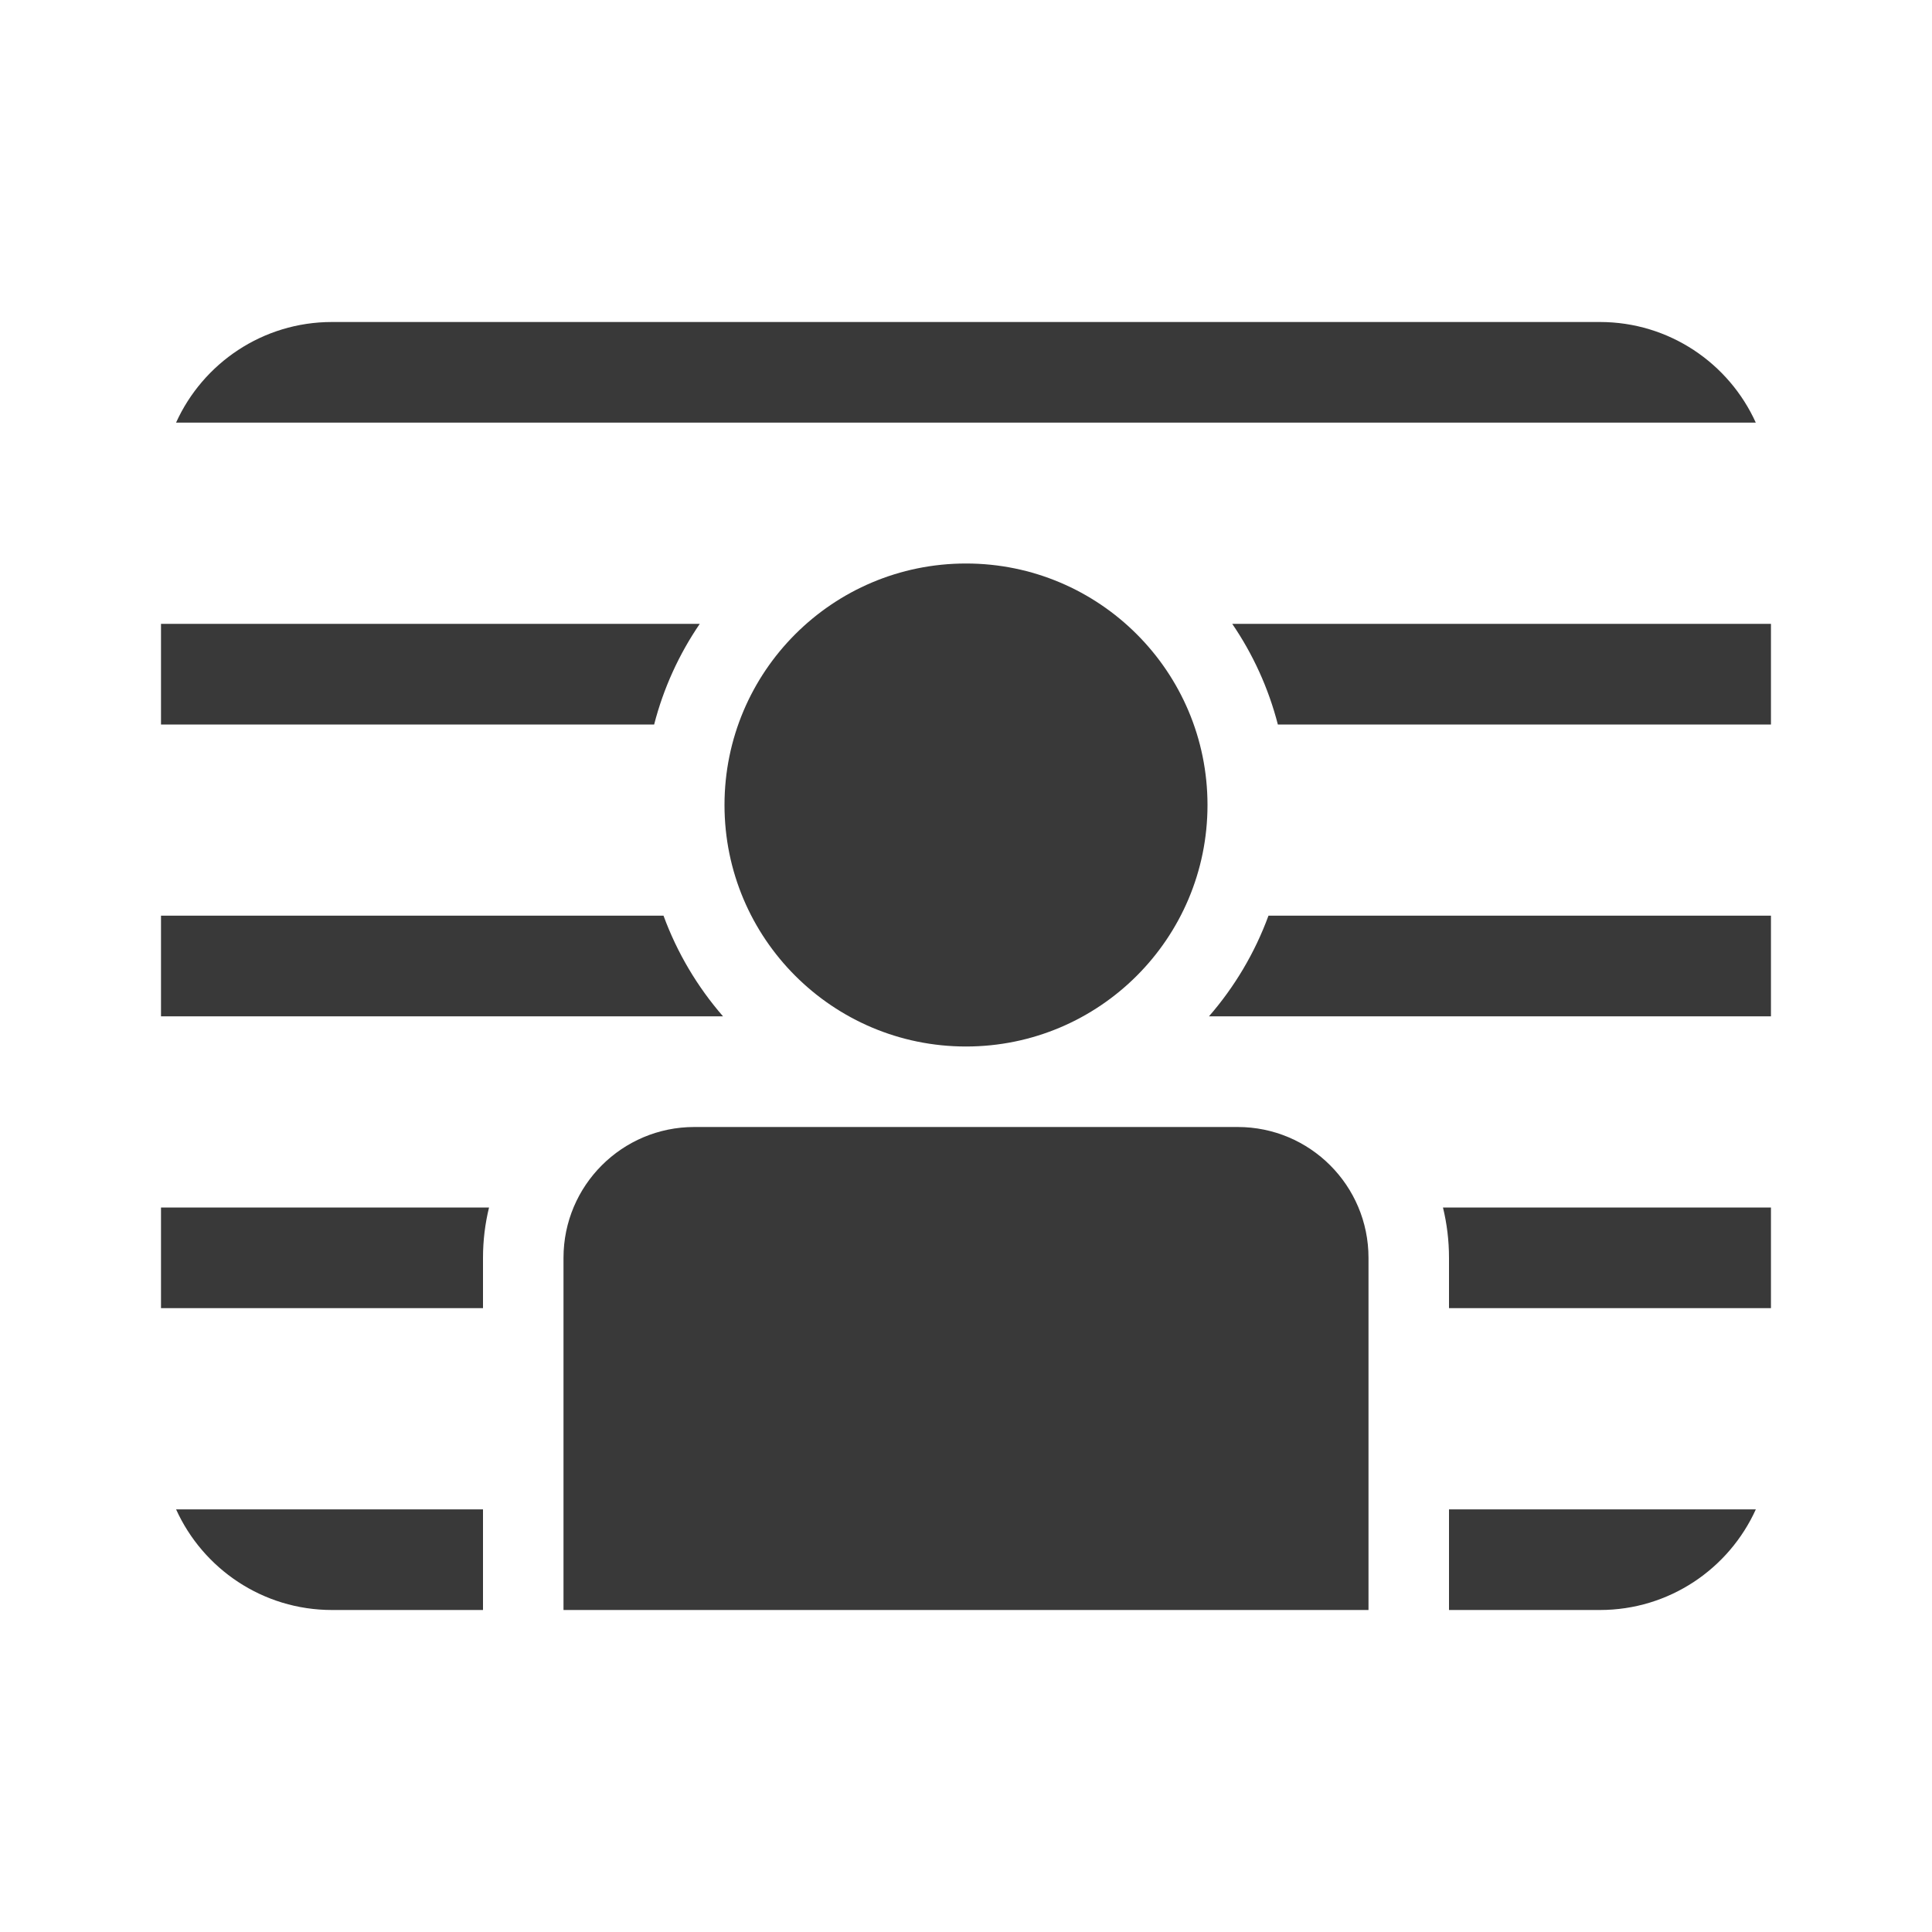 <svg xmlns="http://www.w3.org/2000/svg" width="48" height="48" viewBox="0 0 48 48" fill="#393939">
<path d="M4.374 10.5C5.041 9.026 6.525 8 8.248 8H39.748C41.471 8 42.955 9.026 43.622 10.5H4.374ZM43.999 15.5H30.615C31.128 16.252 31.515 17.095 31.748 18H43.999V15.5ZM4 15.5H17.385C16.872 16.252 16.485 17.095 16.252 18H4V15.5ZM4 22.75H16.485C16.824 23.675 17.329 24.521 17.963 25.25H4V22.75ZM4 30H12.15C12.052 30.401 12 30.819 12 31.25V32.5H4V30ZM36 31.25V32.5H43.999V30H35.85C35.948 30.401 36 30.819 36 31.25ZM4.375 37.5H12V40H8.249C6.526 40 5.042 38.974 4.375 37.5ZM36 37.5V40H39.749C41.472 40 42.956 38.974 43.623 37.5H36ZM31.515 22.75C31.176 23.675 30.671 24.521 30.037 25.25H43.999V22.75H31.515ZM14 40V31.25C14 29.455 15.455 28 17.25 28H30.75C32.545 28 34 29.455 34 31.25V40H14ZM30 20C30 23.314 27.314 26 24 26C20.686 26 18 23.314 18 20C18 16.686 20.686 14 24 14C27.314 14 30 16.686 30 20Z" fill="#393939"/>
</svg>